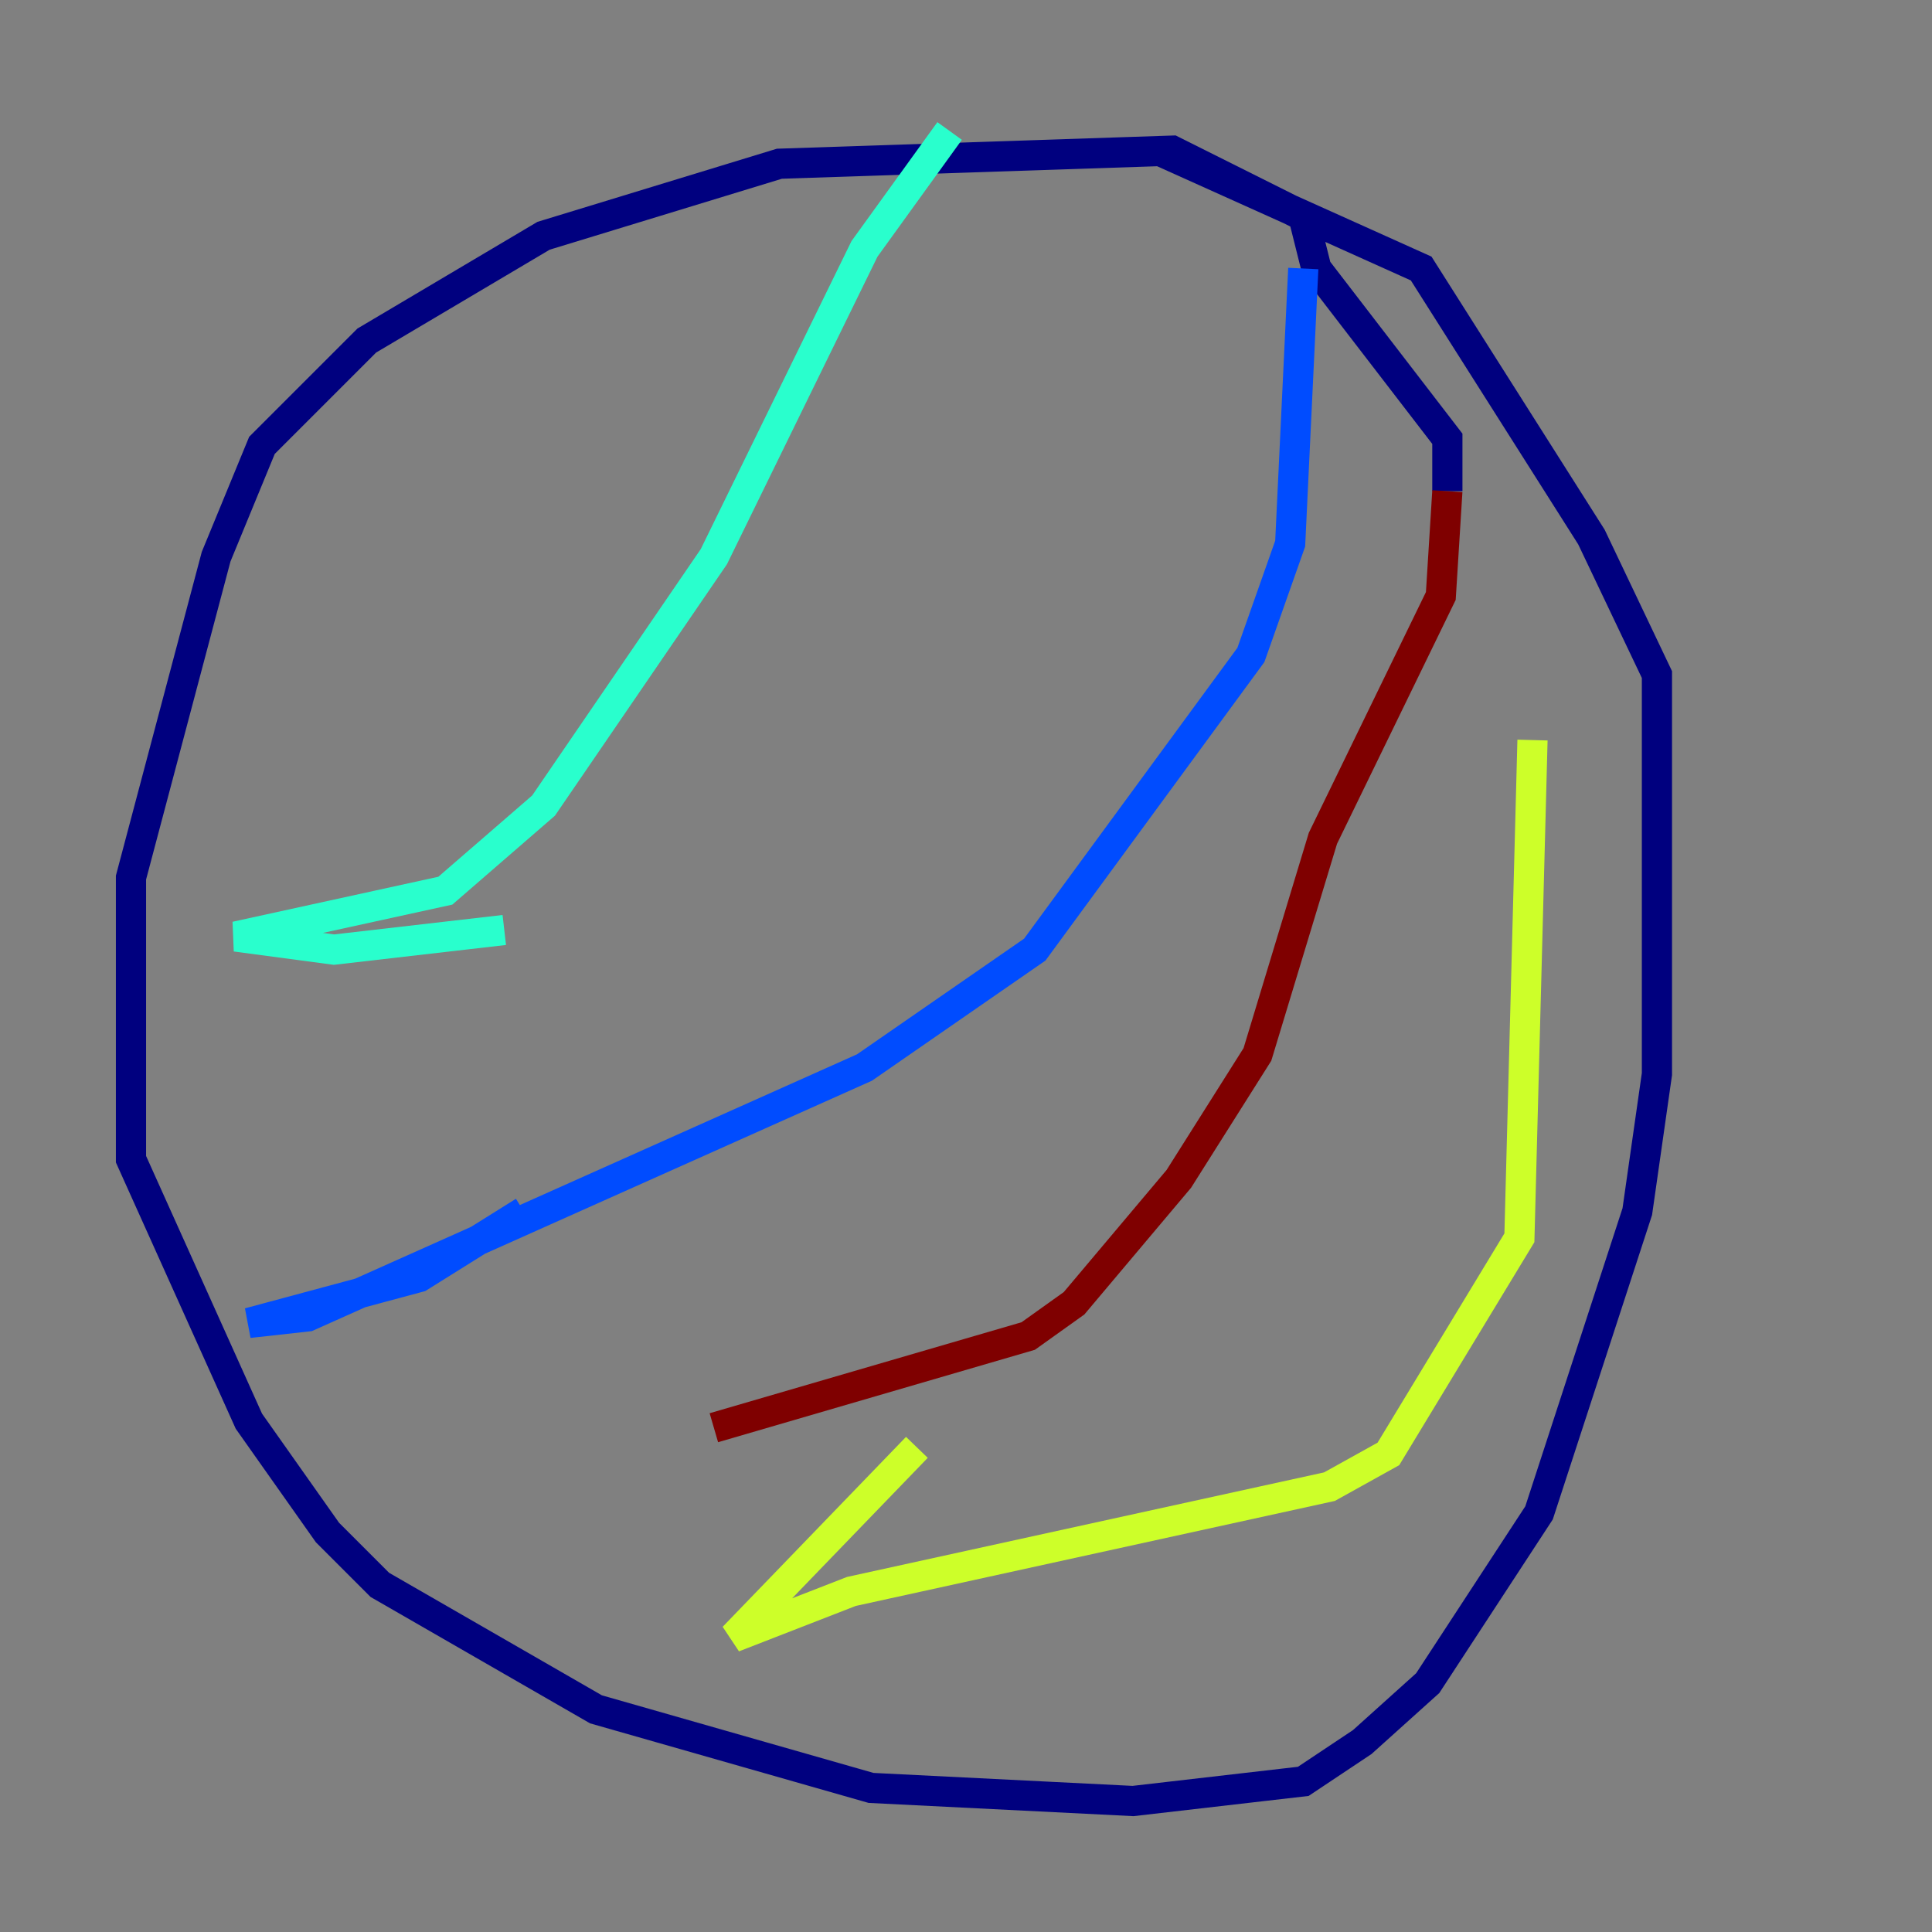<?xml version="1.0" encoding="utf-8" ?>
<svg baseProfile="tiny" height="128" version="1.2" viewBox="0,0,128,128" width="128" xmlns="http://www.w3.org/2000/svg" xmlns:ev="http://www.w3.org/2001/xml-events" xmlns:xlink="http://www.w3.org/1999/xlink"><rect x="0" y="0" width="128" height="128" fill="#808080" stroke="none"/><defs /><polyline fill="none" points="95.891,32.542 95.891,29.071 87.214,17.79 86.346,14.319 77.668,9.98 51.634,10.848 36.014,15.62 24.298,22.563 17.356,29.505 14.319,36.881 8.678,58.142 8.678,76.8 16.488,94.156 21.695,101.532 25.166,105.003 39.485,113.248 57.709,118.454 75.064,119.322 86.346,118.02 90.251,115.417 94.59,111.512 101.966,100.231 108.475,80.271 109.776,71.159 109.776,44.691 105.437,35.58 94.156,17.79 76.8,9.98" stroke="#00007f" stroke-width="2" /><polyline fill="none" points="86.346,17.79 85.478,36.014 82.875,43.39 68.556,62.915 57.275,70.725 20.393,87.214 16.488,87.647 27.77,84.61 34.712,80.271" stroke="#004cff" stroke-width="2" /><polyline fill="none" points="62.915,8.678 57.275,16.488 47.295,36.881 36.014,53.37 29.505,59.01 15.62,62.047 22.129,62.915 33.41,61.614" stroke="#29ffcd" stroke-width="2" /><polyline fill="none" points="101.532,49.031 100.664,82.007 91.986,96.325 88.081,98.495 56.407,105.437 48.597,108.475 60.746,95.891" stroke="#cdff29" stroke-width="2" /><polyline fill="none" points="91.119,33.41 91.119,33.41" stroke="#ff6700" stroke-width="2" /><polyline fill="none" points="95.891,32.542 95.458,39.485 87.647,55.539 83.308,69.858 78.102,78.102 71.159,86.346 68.122,88.515 47.295,94.59" stroke="#7f0000" stroke-width="2" /></svg>
